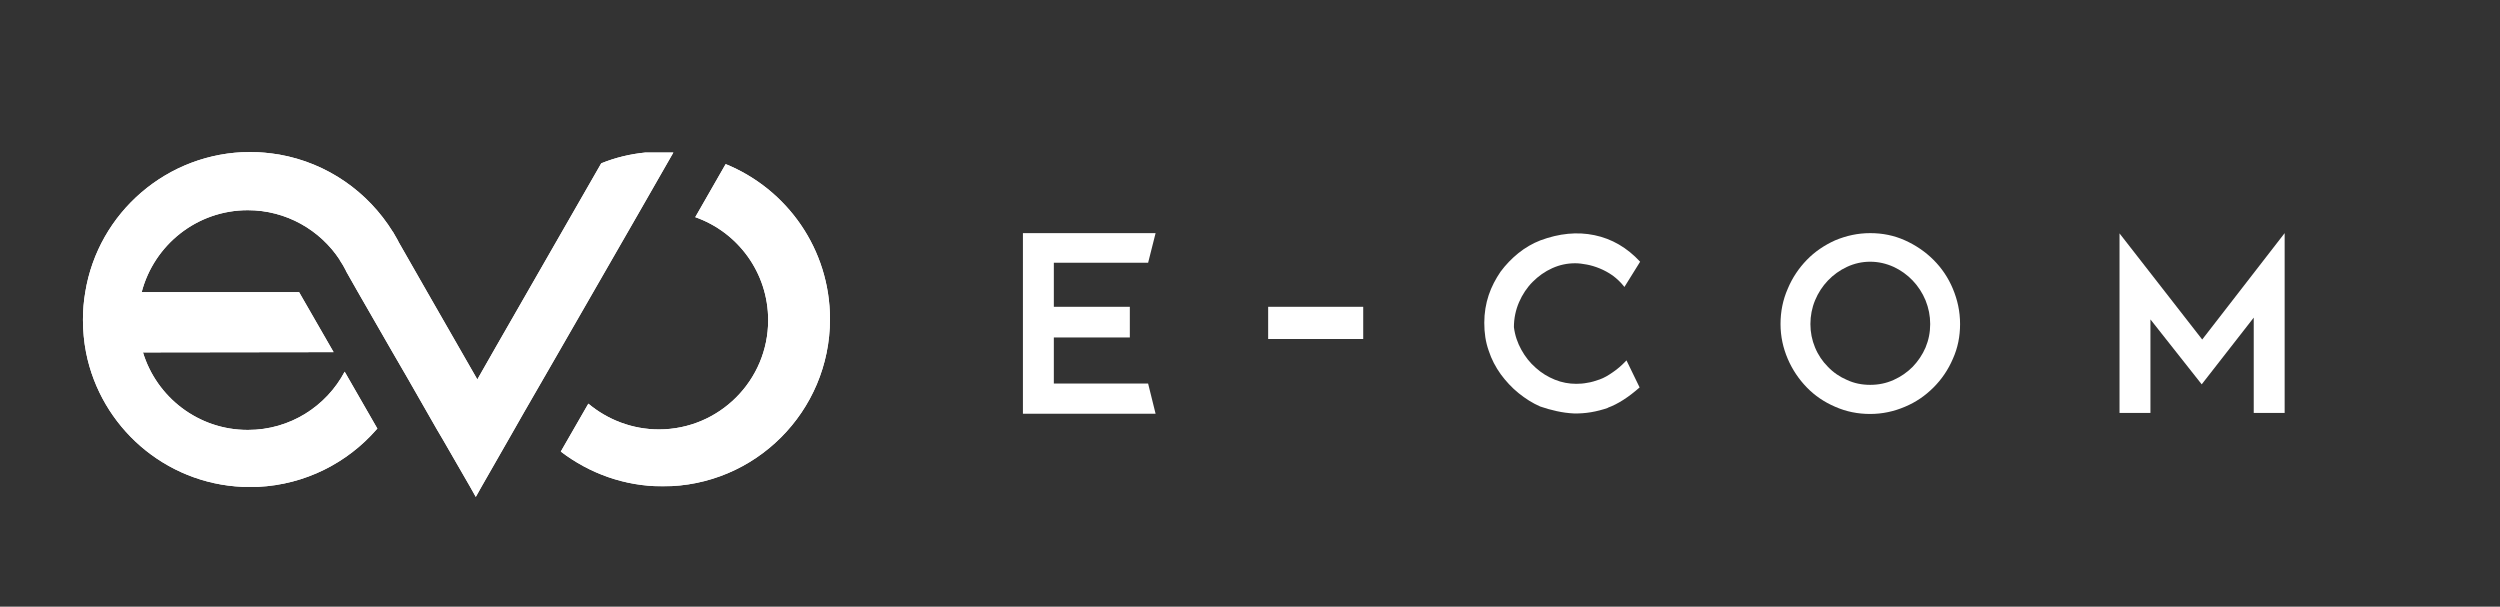 <?xml version="1.0" encoding="utf-8"?>
<!-- Generator: Adobe Illustrator 27.0.0, SVG Export Plug-In . SVG Version: 6.00 Build 0)  -->
<svg version="1.1" id="Calque_1" xmlns="http://www.w3.org/2000/svg" xmlns:xlink="http://www.w3.org/1999/xlink" x="0px" y="0px"
	 viewBox="0 0 970.5 235.5" style="enable-background:new 0 0 970.5 235.5;" xml:space="preserve">
<rect x="0" y="0" width="970.5" height="235.5" fill="#333333" stroke="none"/>
<style type="text/css">
	.st0{fill:#FFFFFF;}
	.st1{clip-path:url(#SVGID_00000036962269807741473970000000312829308866527628_);fill:#FFFFFF;}
	.st2{clip-path:url(#SVGID_00000101786124760632538520000018227422258442379668_);fill:#FFFFFF;}
</style>
<g id="Calque_3">
	<g>
		<g>
			<path id="SVGID_00000164477878135471895630000014511943046031970432_" class="st0" d="M269.9,84.3c16.5,5.8,28.3,21.5,28.3,40
				c0,23.4-19,42.4-42.4,42.4c-10.4,0-20-3.8-27.4-10l-10.7,18.6c11,8.4,24.7,13.5,39.6,13.5c35.9,0,64.9-29.1,64.9-64.9
				c0-27.2-16.7-50.5-40.5-60.2L269.9,84.3z"/>
		</g>
		<g>
			<defs>
				<path id="SVGID_1_" d="M269.9,84.3c16.5,5.8,28.3,21.5,28.3,40c0,23.4-19,42.4-42.4,42.4c-10.4,0-20-3.8-27.4-10l-10.7,18.6
					c11,8.4,24.7,13.5,39.6,13.5c35.9,0,64.9-29.1,64.9-64.9c0-27.2-16.7-50.5-40.5-60.2L269.9,84.3z"/>
			</defs>
			<clipPath id="SVGID_00000002384137102347278030000003010899855956575394_">
				<use xlink:href="#SVGID_1_"  style="overflow:visible;"/>
			</clipPath>
			
				<rect x="217.7" y="63.6" style="clip-path:url(#SVGID_00000002384137102347278030000003010899855956575394_);fill:#FFFFFF;" width="104.5" height="125.1"/>
		</g>
	</g>
	<g>
		<g>
			<path id="SVGID_00000005236606945670929880000017774890770385683844_" class="st0" d="M33.1,113.4c-0.6,3.5-0.9,7-0.9,10.7
				c0,4.3,0.4,8.6,1.2,12.7c5.7,28.9,30.6,50.9,60.8,52.2h0.1h5.9l0,0c18.3-0.9,34.6-9.3,45.9-22.2c0.1-0.2,0.3-0.3,0.4-0.4
				l-12.7-22.1c-7.1,13.4-21.2,22.6-37.5,22.6h-0.2c-19.1,0-35.3-12.7-40.6-30.1l74-0.1l-13.4-23.3l-61.1,0
				c4.8-18.3,21.4-31.8,41.2-31.8c14.9,0,28.1,7.7,35.7,19.3v0.1c0.9,1.3,1.7,2.7,2.4,4.1v0.1l4.6,8.1l13.4,23.3l5.8,10l11.5,20.1
				l2.3,3.9l10.5,18.2l2.3,4.1l2.3-4.1l11.1-19.4l1.6-2.8l3.7-6.5l12.4-21.5l32.2-56l13.4-23.4h-10.8c-6,0.6-11.8,2-17.2,4.2
				L193,133.8l-7.7,13.5l-19.5-34l-11.2-19.6v-0.1l-2-3.5l-0.1-0.1c-9.6-15.5-25.4-26.7-44.1-30c-3.7-0.6-7.5-1-11.3-1
				C64.9,59.1,38.1,82.6,33.1,113.4"/>
		</g>
		<g>
			<defs>
				<path id="SVGID_00000096761167196522946290000012378165216083341965_" d="M33.1,113.4c-0.6,3.5-0.9,7-0.9,10.7
					c0,4.3,0.4,8.6,1.2,12.7c5.7,28.9,30.6,50.9,60.8,52.2h0.1h5.9l0,0c18.3-0.9,34.6-9.3,45.9-22.2c0.1-0.2,0.3-0.3,0.4-0.4
					l-12.7-22.1c-7.1,13.4-21.2,22.6-37.5,22.6h-0.2c-19.1,0-35.3-12.7-40.6-30.1l74-0.1l-13.4-23.3l-61.1,0
					c4.8-18.3,21.4-31.8,41.2-31.8c14.9,0,28.1,7.7,35.7,19.3v0.1c0.9,1.3,1.7,2.7,2.4,4.1v0.1l4.6,8.1l13.4,23.3l5.8,10l11.5,20.1
					l2.3,3.9l10.5,18.2l2.3,4.1l2.3-4.1l11.1-19.4l1.6-2.8l3.7-6.5l12.4-21.5l32.2-56l13.4-23.4h-10.8c-6,0.6-11.8,2-17.2,4.2
					L193,133.8l-7.7,13.5l-19.5-34l-11.2-19.6v-0.1l-2-3.5l-0.1-0.1c-9.6-15.5-25.4-26.7-44.1-30c-3.7-0.6-7.5-1-11.3-1
					C64.9,59.1,38.1,82.6,33.1,113.4"/>
			</defs>
			<clipPath id="SVGID_00000095308596486597964360000011849727573986317231_">
				<use xlink:href="#SVGID_00000096761167196522946290000012378165216083341965_"  style="overflow:visible;"/>
			</clipPath>
			
				<rect x="32.2" y="59.1" style="clip-path:url(#SVGID_00000095308596486597964360000011849727573986317231_);fill:#FFFFFF;" width="229.3" height="133.9"/>
		</g>
	</g>
	<g>
		<path class="st0" d="M397.1,90.5h51.5l-2.9,11.5h-36.6v17.1h29.5V131h-29.5v17.9h36.6l2.9,11.7h-51.5V90.5z"/>
	</g>
	<g>
		<path class="st0" d="M630.6,111.4c-1.4-1.8-2.9-3.2-4.5-4.4c-1.7-1.2-3.4-2.1-5.1-2.8c-1.7-0.7-3.4-1.2-5-1.5s-3.1-0.5-4.5-0.5
			c-3.1,0-6,0.6-8.9,1.9s-5.4,3.1-7.6,5.3c-2.2,2.2-4,4.9-5.3,7.9s-2,6.3-2,9.7c0.4,3.2,1.4,6.1,2.9,8.8s3.3,5,5.6,7
			c2.2,2,4.7,3.5,7.4,4.6s5.5,1.6,8.3,1.6c1.4,0,2.8-0.1,4.3-0.4c1.5-0.2,3.1-0.7,4.8-1.3s3.4-1.6,5.1-2.8c1.8-1.2,3.5-2.7,5.3-4.6
			l5.1,10.5c-4.3,3.8-8.5,6.5-12.4,7.9h0.2c-4.6,1.6-9,2.3-13.3,2.2c-2.2-0.1-4.4-0.4-6.7-0.9s-4.4-1.1-6.4-1.8
			c-3-1.3-5.8-3.1-8.4-5.2c-2.6-2.1-4.9-4.6-6.9-7.3c-2-2.8-3.6-5.8-4.7-9.2c-1.2-3.4-1.7-6.9-1.7-10.8c0-3.8,0.6-7.4,1.7-10.7
			c1.1-3.3,2.7-6.3,4.6-9.1c2-2.7,4.3-5.1,6.9-7.2c2.6-2.1,5.5-3.8,8.6-5c7.3-2.7,14.3-3.4,21-2s12.6,4.8,17.7,10.3L630.6,111.4z"/>
		<path class="st0" d="M726,90.5c4.8,0,9.3,0.9,13.5,2.8s7.9,4.4,11.1,7.6c3.2,3.2,5.7,6.9,7.5,11.2c1.8,4.3,2.8,8.8,2.8,13.7
			c0,4.8-0.9,9.3-2.8,13.5c-1.8,4.2-4.3,7.9-7.5,11.1c-3.2,3.2-6.8,5.7-11.1,7.5c-4.2,1.8-8.7,2.8-13.5,2.8s-9.3-0.9-13.6-2.8
			c-4.2-1.8-7.9-4.3-11-7.5s-5.6-6.9-7.4-11.1c-1.8-4.2-2.8-8.7-2.8-13.5s0.9-9.4,2.8-13.7c1.8-4.3,4.3-8,7.4-11.2
			c3.1-3.2,6.8-5.7,11-7.6C716.7,91.5,721.2,90.5,726,90.5z M726,149.4c3.2,0,6.2-0.6,9.1-1.9c2.9-1.3,5.3-3,7.4-5.1
			c2.1-2.2,3.8-4.7,5-7.5c1.2-2.9,1.8-5.9,1.8-9.1c0-3.2-0.6-6.2-1.8-9.2c-1.2-2.9-2.9-5.5-5-7.7s-4.6-4-7.4-5.3
			c-2.9-1.3-5.9-2-9.1-2c-3.2,0-6.2,0.7-9,2s-5.3,3.1-7.4,5.3c-2.1,2.2-3.8,4.8-5,7.7c-1.2,2.9-1.8,6-1.8,9.2c0,3.2,0.6,6.2,1.8,9.1
			s2.9,5.4,5,7.5c2.1,2.2,4.6,3.9,7.4,5.1C719.8,148.8,722.8,149.4,726,149.4z"/>
		<path class="st0" d="M854.9,131.8l32-41.3v69.8h-12v-37l-20.2,25.9L834.8,124v36.3h-12V90.6L854.9,131.8z"/>
	</g>
	<rect x="492.3" y="119.1" class="st0" width="36.9" height="12.5"/>
</g>
</svg>
